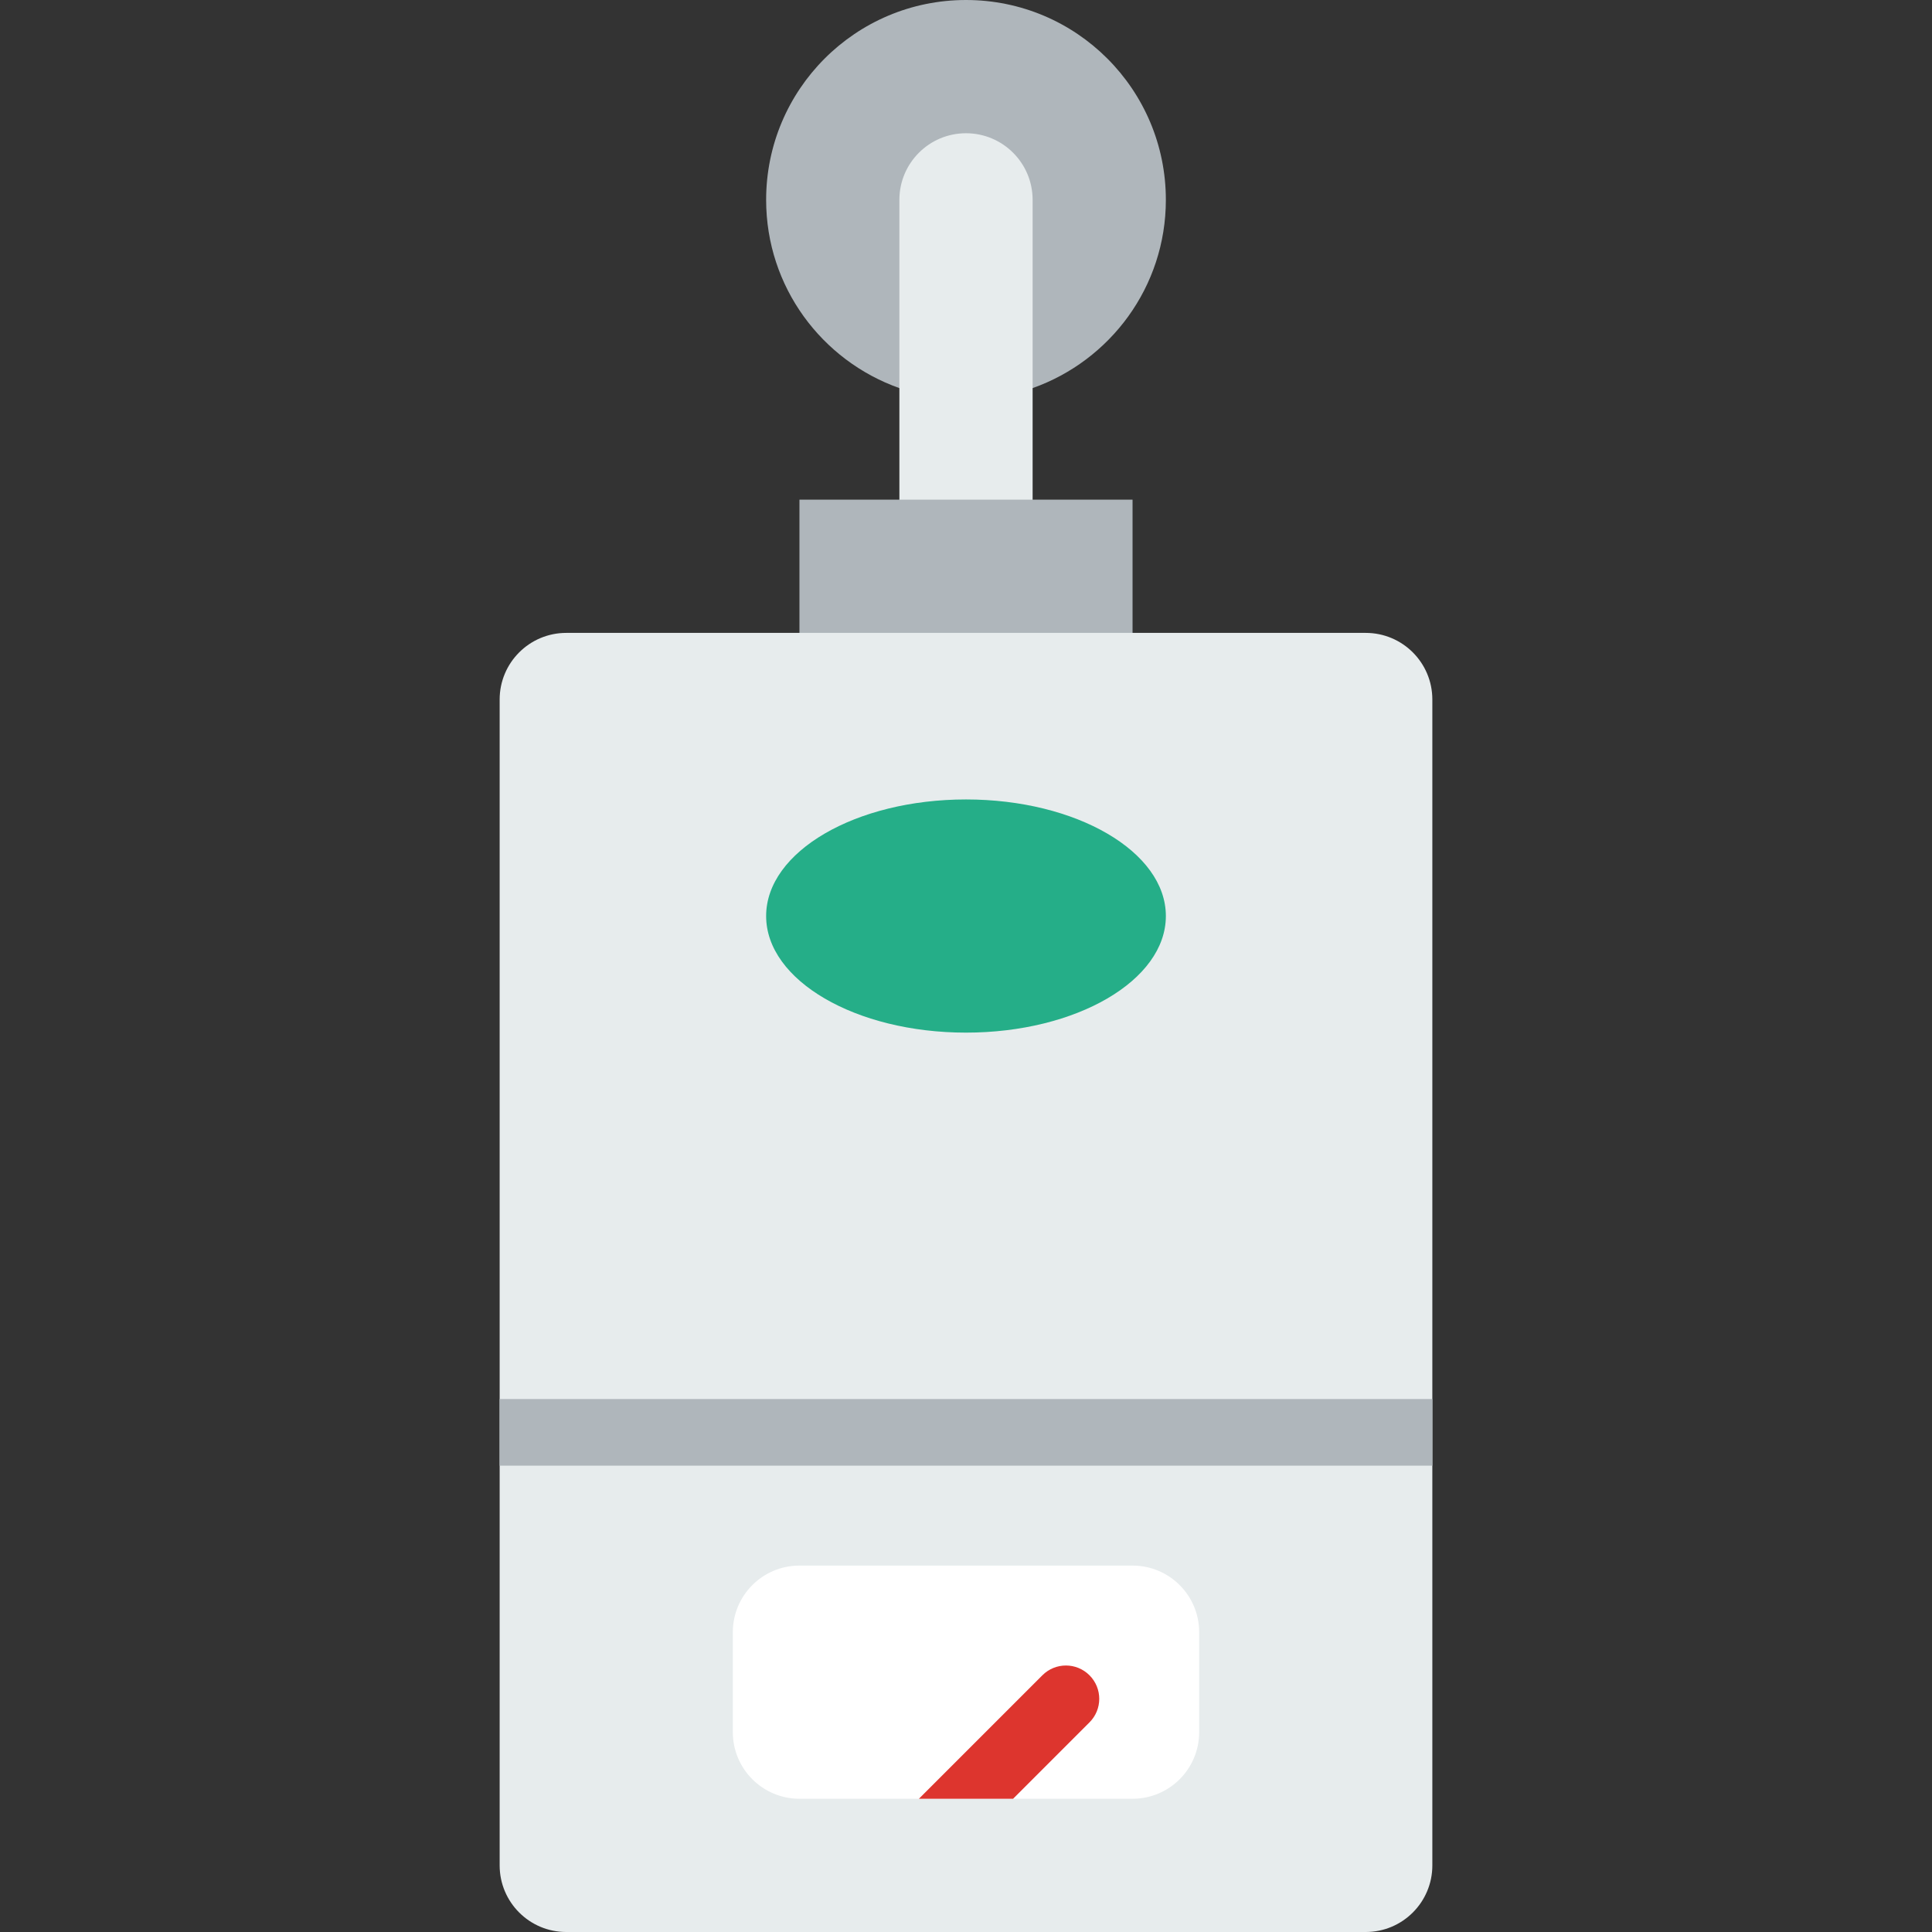 <?xml version="1.0" encoding="iso-8859-1"?>
<!-- Generator: Adobe Illustrator 19.0.0, SVG Export Plug-In . SVG Version: 6.00 Build 0)  -->
<svg version="1.1" id="Capa_1" xmlns="http://www.w3.org/2000/svg" xmlns:xlink="http://www.w3.org/1999/xlink" x="0px" y="0px"
	 viewBox="0 0 512 512" style="enable-background:new 0 0 512 512;" xml:space="preserve">
<rect x="0" y="0" width="512" height="512" fill="#333333" stroke="none"/>
<path style="fill:#AFB6BB;" d="M256,0c-29.255,0-52.966,23.711-52.966,52.966c0,23.049,14.751,42.611,35.31,49.885h35.31
	c20.559-7.283,35.31-26.836,35.31-49.885C308.966,23.711,285.255,0,256,0z"/>
<path style="fill:#E7ECED;" d="M273.655,141.241h-35.31V52.966c0-9.754,7.901-17.655,17.655-17.655l0,0
	c9.754,0,17.655,7.901,17.655,17.655V141.241z"/>
<rect x="211.862" y="132.414" style="fill:#AFB6BB;" width="88.276" height="44.138"/>
<path style="fill:#E7ECED;" d="M361.931,167.724H150.069c-9.754,0-17.655,7.901-17.655,17.655v308.966
	c0,9.754,7.901,17.655,17.655,17.655h211.862c9.754,0,17.655-7.901,17.655-17.655V185.379
	C379.586,175.625,371.686,167.724,361.931,167.724z"/>
<ellipse style="fill:#25AE88;" cx="256" cy="242.759" rx="52.966" ry="30.897"/>
<path style="fill:#FFFFFF;" d="M300.138,476.69h-88.276c-9.754,0-17.655-7.901-17.655-17.655v-26.483
	c0-9.754,7.901-17.655,17.655-17.655h88.276c9.754,0,17.655,7.901,17.655,17.655v26.483
	C317.793,468.789,309.892,476.69,300.138,476.69z"/>
<rect x="132.414" y="370.759" style="fill:#AFB6BB;" width="247.172" height="17.655"/>
<path style="fill:#DD352E;" d="M276.242,443.966l-32.724,32.724h24.964l20.242-20.242c3.452-3.452,3.452-9.031,0-12.482
	C285.272,440.514,279.693,440.514,276.242,443.966z"/>
<g>
</g>
<g>
</g>
<g>
</g>
<g>
</g>
<g>
</g>
<g>
</g>
<g>
</g>
<g>
</g>
<g>
</g>
<g>
</g>
<g>
</g>
<g>
</g>
<g>
</g>
<g>
</g>
<g>
</g>
</svg>
